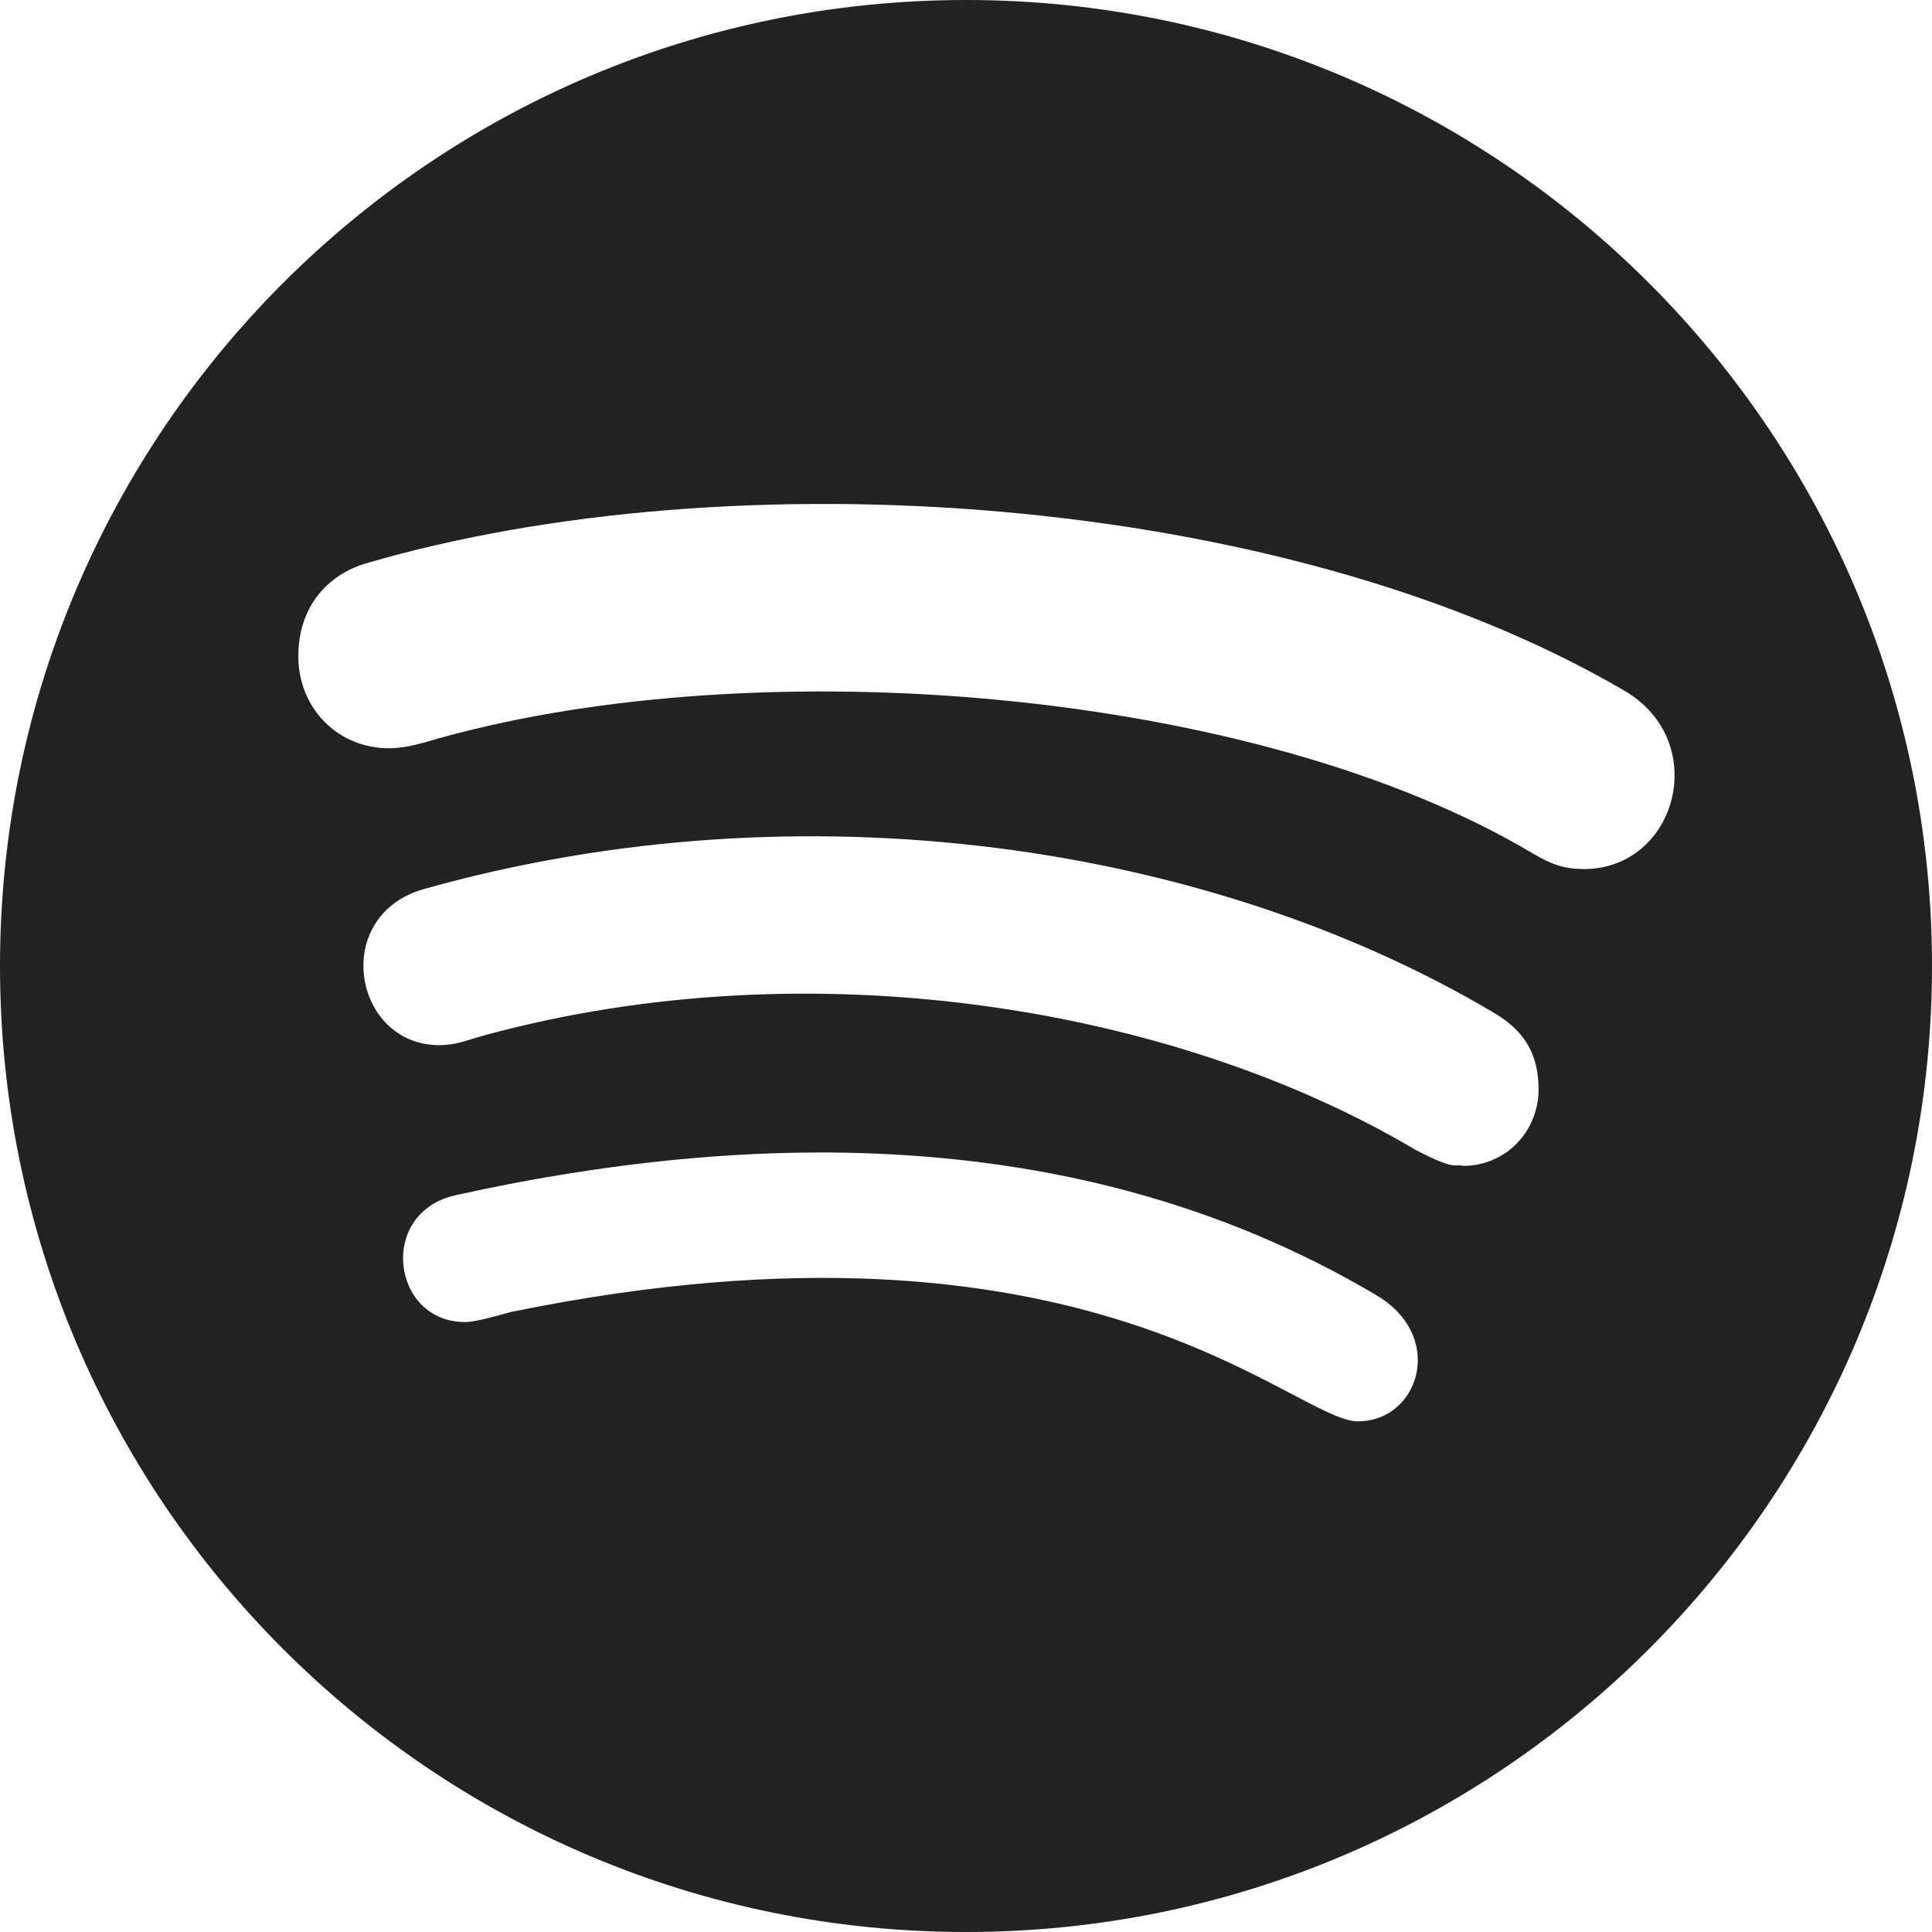 <svg width="24" height="24" viewBox="0 0 24 24" fill="none" xmlns="http://www.w3.org/2000/svg">
<g clip-path="url(#clip0_2109_784)">
<path d="M12 24C18.624 24 24 18.624 24 12C24 5.376 18.624 0 12 0C5.376 0 0 5.376 0 12C0 18.624 5.376 24 12 24ZM16.872 17.656V17.657C16.065 17.657 13.516 14.829 6.352 16.297C6.163 16.346 5.916 16.423 5.776 16.423C4.861 16.423 4.686 15.054 5.67 14.845C9.633 13.97 13.683 14.047 17.137 16.113C17.961 16.639 17.611 17.656 16.872 17.656ZM18.175 14.483C18.062 14.453 18.095 14.552 17.578 14.28C14.553 12.49 10.045 11.768 6.033 12.857C5.801 12.92 5.675 12.983 5.457 12.983C4.386 12.983 4.102 11.372 5.269 11.043C9.985 9.718 15.044 10.491 18.566 12.586C18.958 12.818 19.113 13.119 19.113 13.539C19.108 14.061 18.702 14.483 18.175 14.483ZM4.548 6.998C9.071 5.674 15.916 6.092 20.172 8.576C21.263 9.205 20.834 10.796 19.674 10.796L19.673 10.795C19.421 10.795 19.266 10.732 19.048 10.606C15.605 8.55 9.444 8.057 5.458 9.17C5.283 9.218 5.065 9.295 4.833 9.295C4.194 9.295 3.706 8.796 3.706 8.153C3.706 7.496 4.113 7.124 4.548 6.998Z" fill="#222222"/>
</g>
<defs>
<clipPath id="clip0_2109_784">
<rect width="24" height="24" fill="white"/>
</clipPath>
</defs>
</svg>
